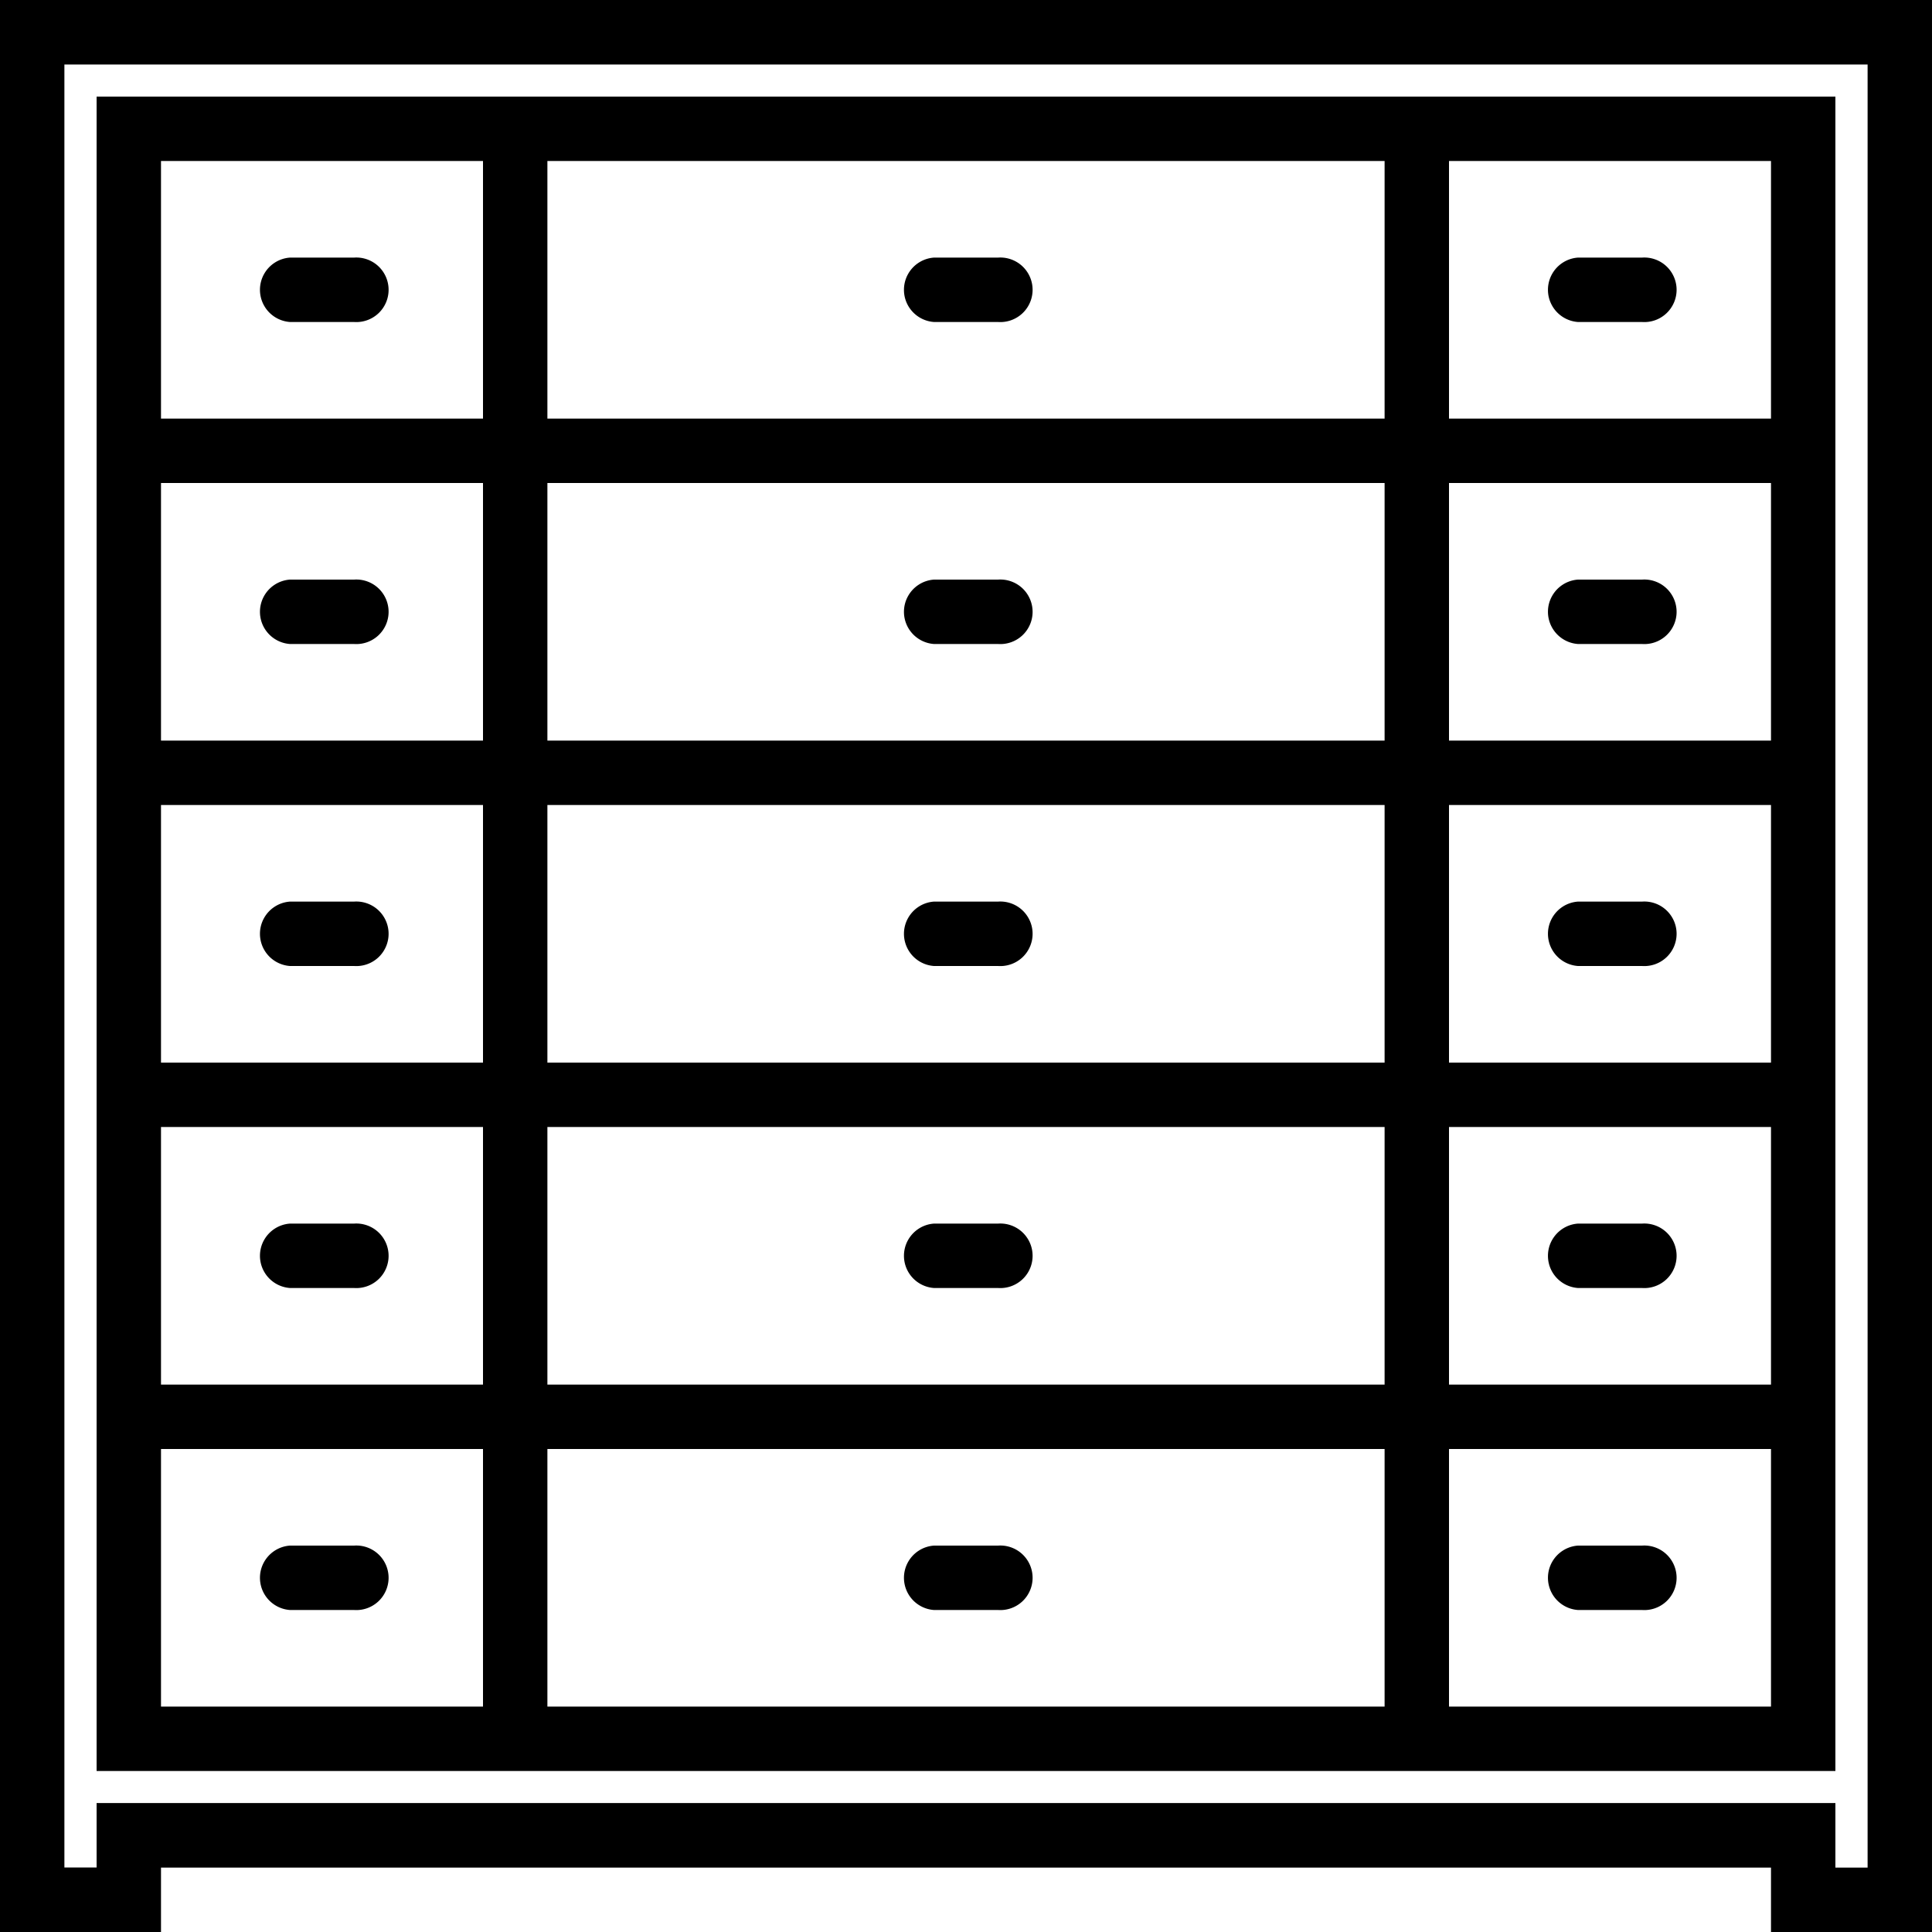 <svg xmlns="http://www.w3.org/2000/svg" width="32" height="32" viewBox="0 0 24 24">
    <path d="M0 0v24h2v-.8h20v.8h2V0zm23.2 23.2h-.4v-.802H1.2v.801H.8V.801h22.4zm0 0"/>
    <path d="M12.398 3.2h-.796a.401.401 0 0 0 0 .8h.796a.401.401 0 1 0 0-.8zm0 0M4.398 3.2h-.796a.401.401 0 0 0 0 .8h.796a.401.401 0 1 0 0-.8zm0 0M20.398 3.2h-.796a.401.401 0 0 0 0 .8h.796a.401.401 0 1 0 0-.8zm0 0M12.398 7.2h-.796a.401.401 0 0 0 0 .8h.796a.401.401 0 1 0 0-.8zm0 0M4.398 7.2h-.796a.401.401 0 0 0 0 .8h.796a.401.401 0 1 0 0-.8zm0 0M19.602 8h.796a.401.401 0 1 0 0-.8h-.796a.401.401 0 0 0 0 .8zm0 0M12.398 11.2h-.796a.401.401 0 0 0 0 .8h.796a.401.401 0 1 0 0-.8zm0 0M4.398 11.2h-.796a.401.401 0 0 0 0 .8h.796a.401.401 0 1 0 0-.8zm0 0M19.602 12h.796a.401.401 0 1 0 0-.8h-.796a.401.401 0 0 0 0 .8zm0 0M12.398 15.2h-.796a.401.401 0 0 0 0 .8h.796a.401.401 0 1 0 0-.8zm0 0M4.398 15.2h-.796a.401.401 0 0 0 0 .8h.796a.401.401 0 1 0 0-.8zm0 0M19.602 16h.796a.401.401 0 1 0 0-.8h-.796a.401.401 0 0 0 0 .8zm0 0"/>
    <path d="M6.8 22h16V1.2H1.2V22zm10.4-.8H6.8V18h10.4zM6.8 14h10.4v3.2H6.8zm0-4h10.4v3.2H6.8zm0-4h10.4v3.2H6.8zM22 21.2h-4V18h4zm0-4h-4V14h4zm0-4h-4V10h4zm0-4h-4V6h4zM18 2h4v3.2h-4zM6.8 2h10.4v3.2H6.8zM2 2h4v3.2H2zm0 4h4v3.2H2zm0 4h4v3.2H2zm0 4h4v3.2H2zm0 7.2V18h4v3.2zm0 0"/>
    <path d="M11.602 20h.796a.401.401 0 1 0 0-.8h-.796a.401.401 0 0 0 0 .8zm0 0M4.398 19.2h-.796a.401.401 0 0 0 0 .8h.796a.401.401 0 1 0 0-.8zm0 0M19.602 20h.796a.401.401 0 1 0 0-.8h-.796a.401.401 0 0 0 0 .8zm0 0"/>
</svg>
